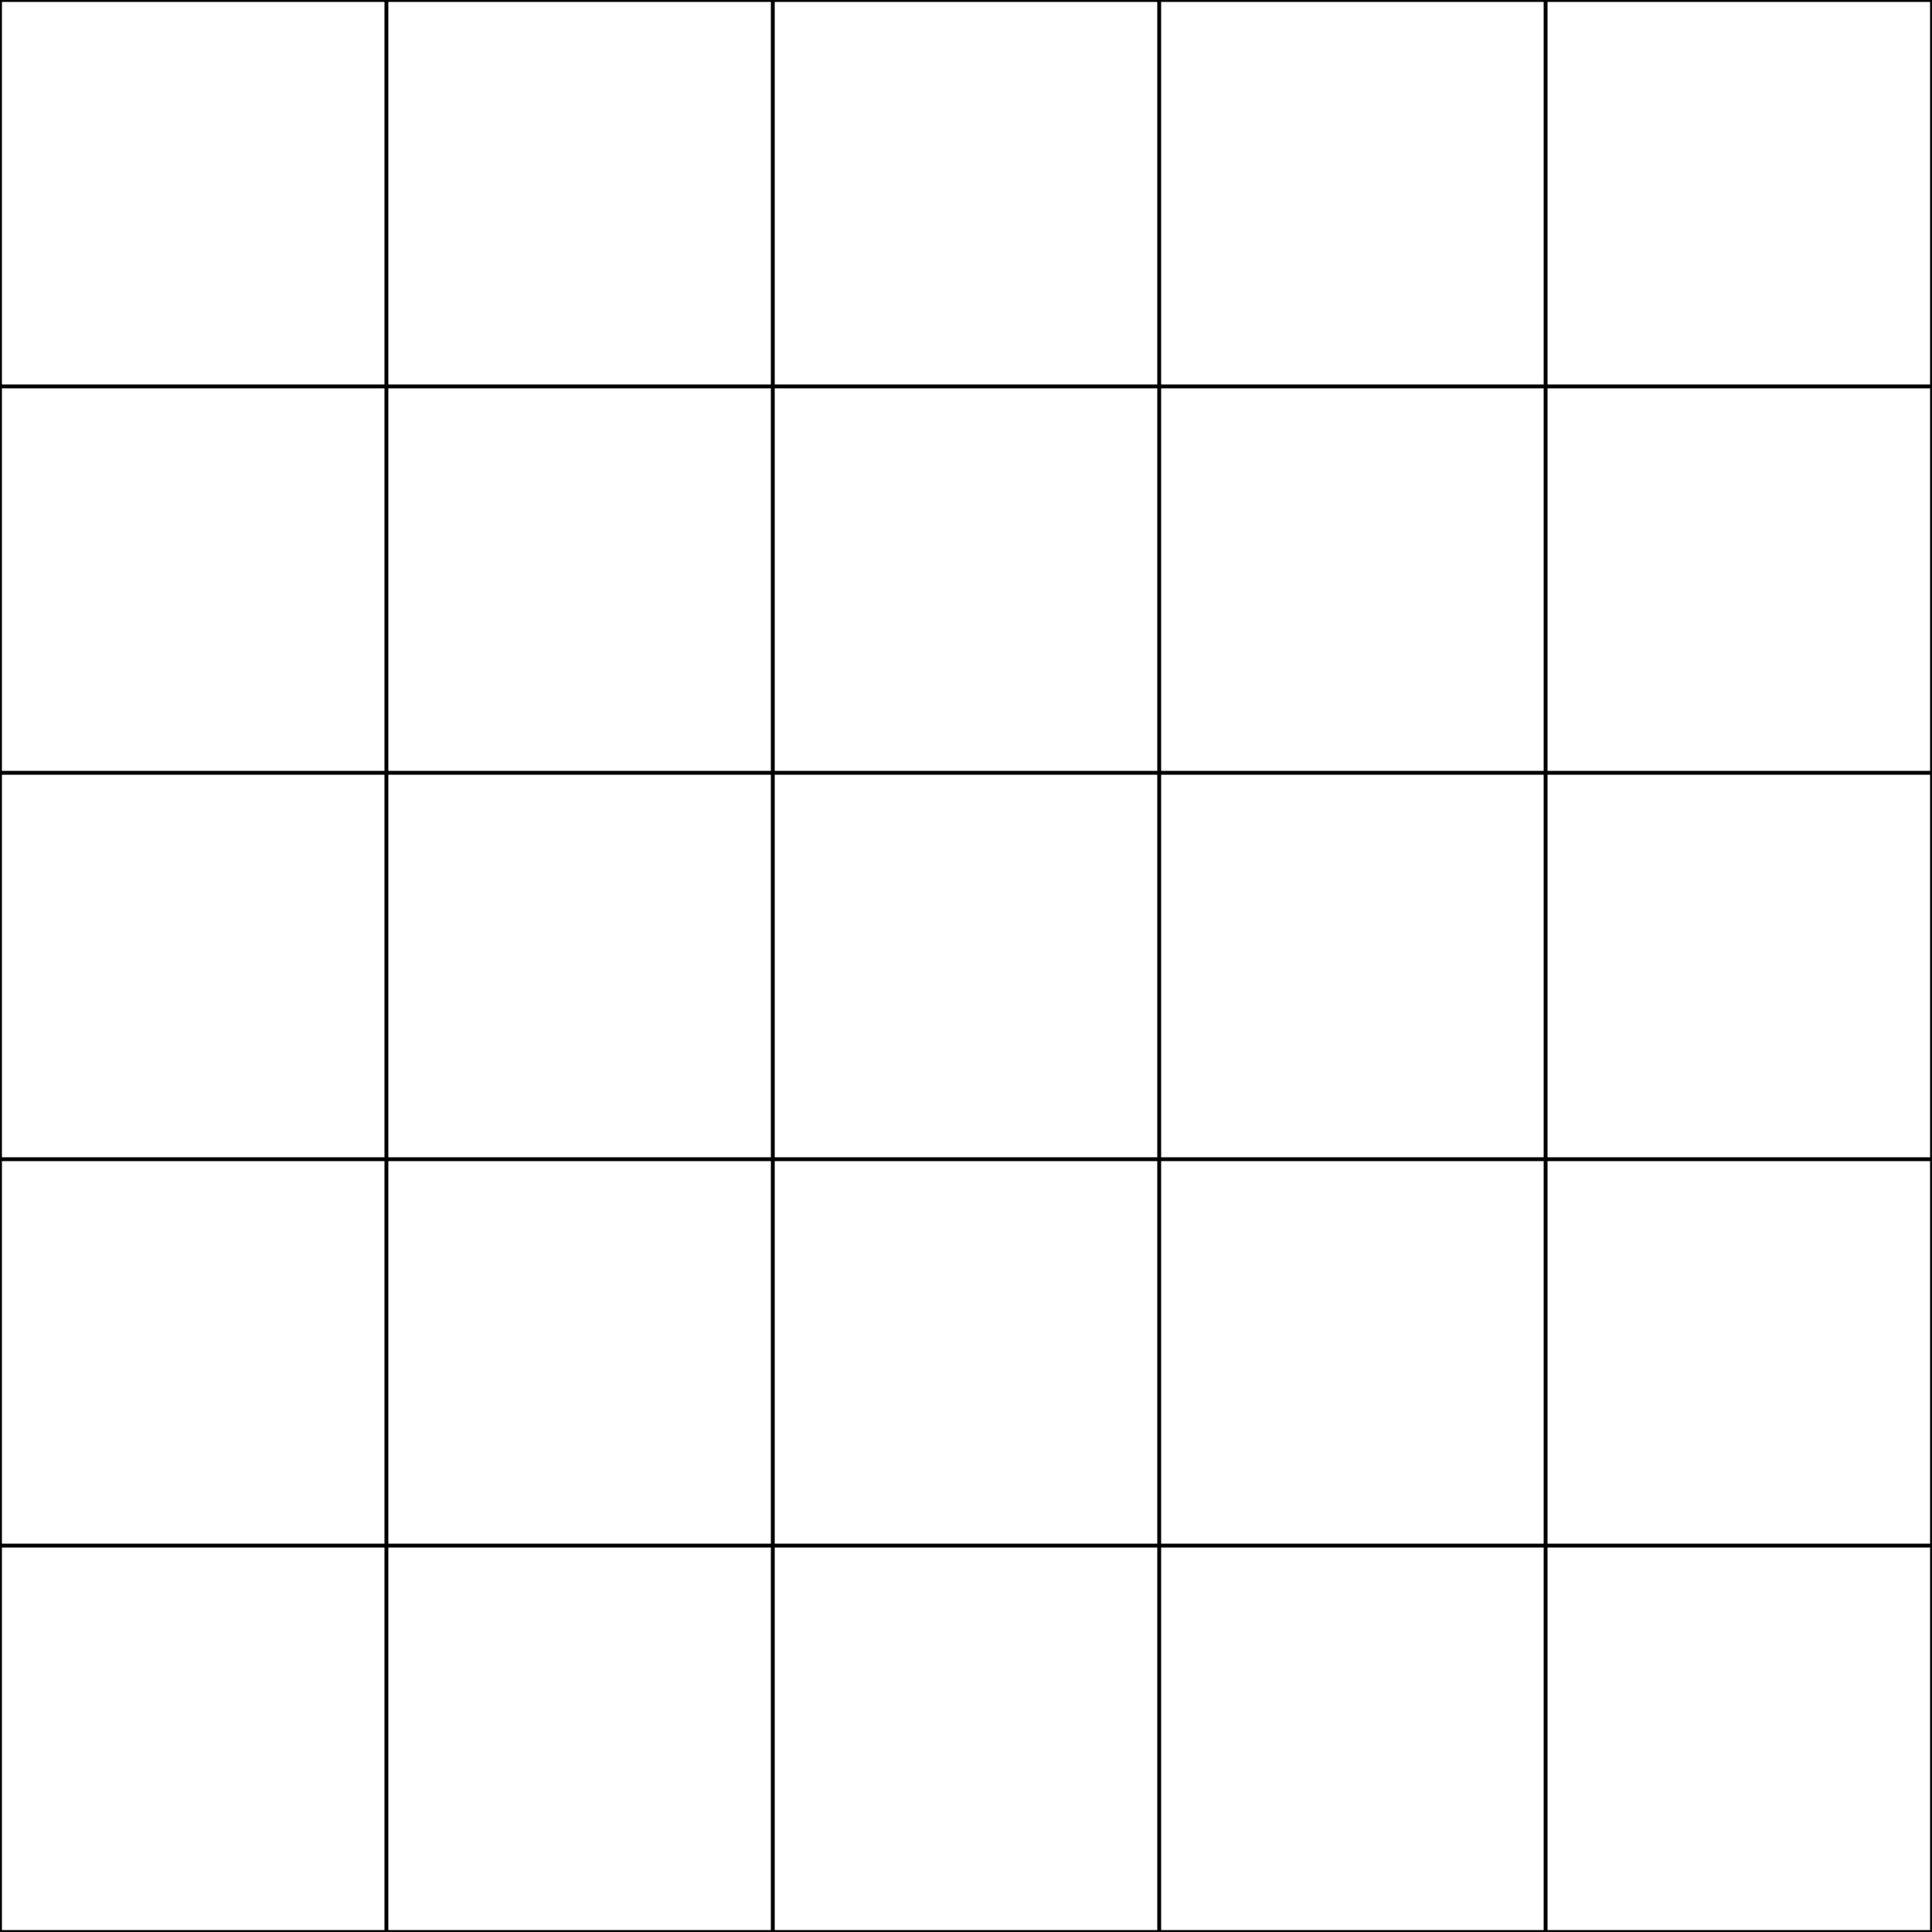 <svg width="500" height="500" xmlns="http://www.w3.org/2000/svg">
  <g stroke="#000000" fill="#000000">
    <!-- Draw horizontal lines -->
    <line x1="0" y1="0" x2="500" y2="0" />
    <line x1="0" y1="100" x2="500" y2="100" />
    <line x1="0" y1="200" x2="500" y2="200" />
    <line x1="0" y1="300" x2="500" y2="300" />
    <line x1="0" y1="400" x2="500" y2="400" />
    <line x1="0" y1="500" x2="500" y2="500" />
    
    <!-- Draw vertical lines -->
    <line x1="0" y1="0" x2="0" y2="500" />
    <line x1="100" y1="0" x2="100" y2="500" />
    <line x1="200" y1="0" x2="200" y2="500" />
    <line x1="300" y1="0" x2="300" y2="500" />
    <line x1="400" y1="0" x2="400" y2="500" />
    <line x1="500" y1="0" x2="500" y2="500" />
  </g>
</svg>
